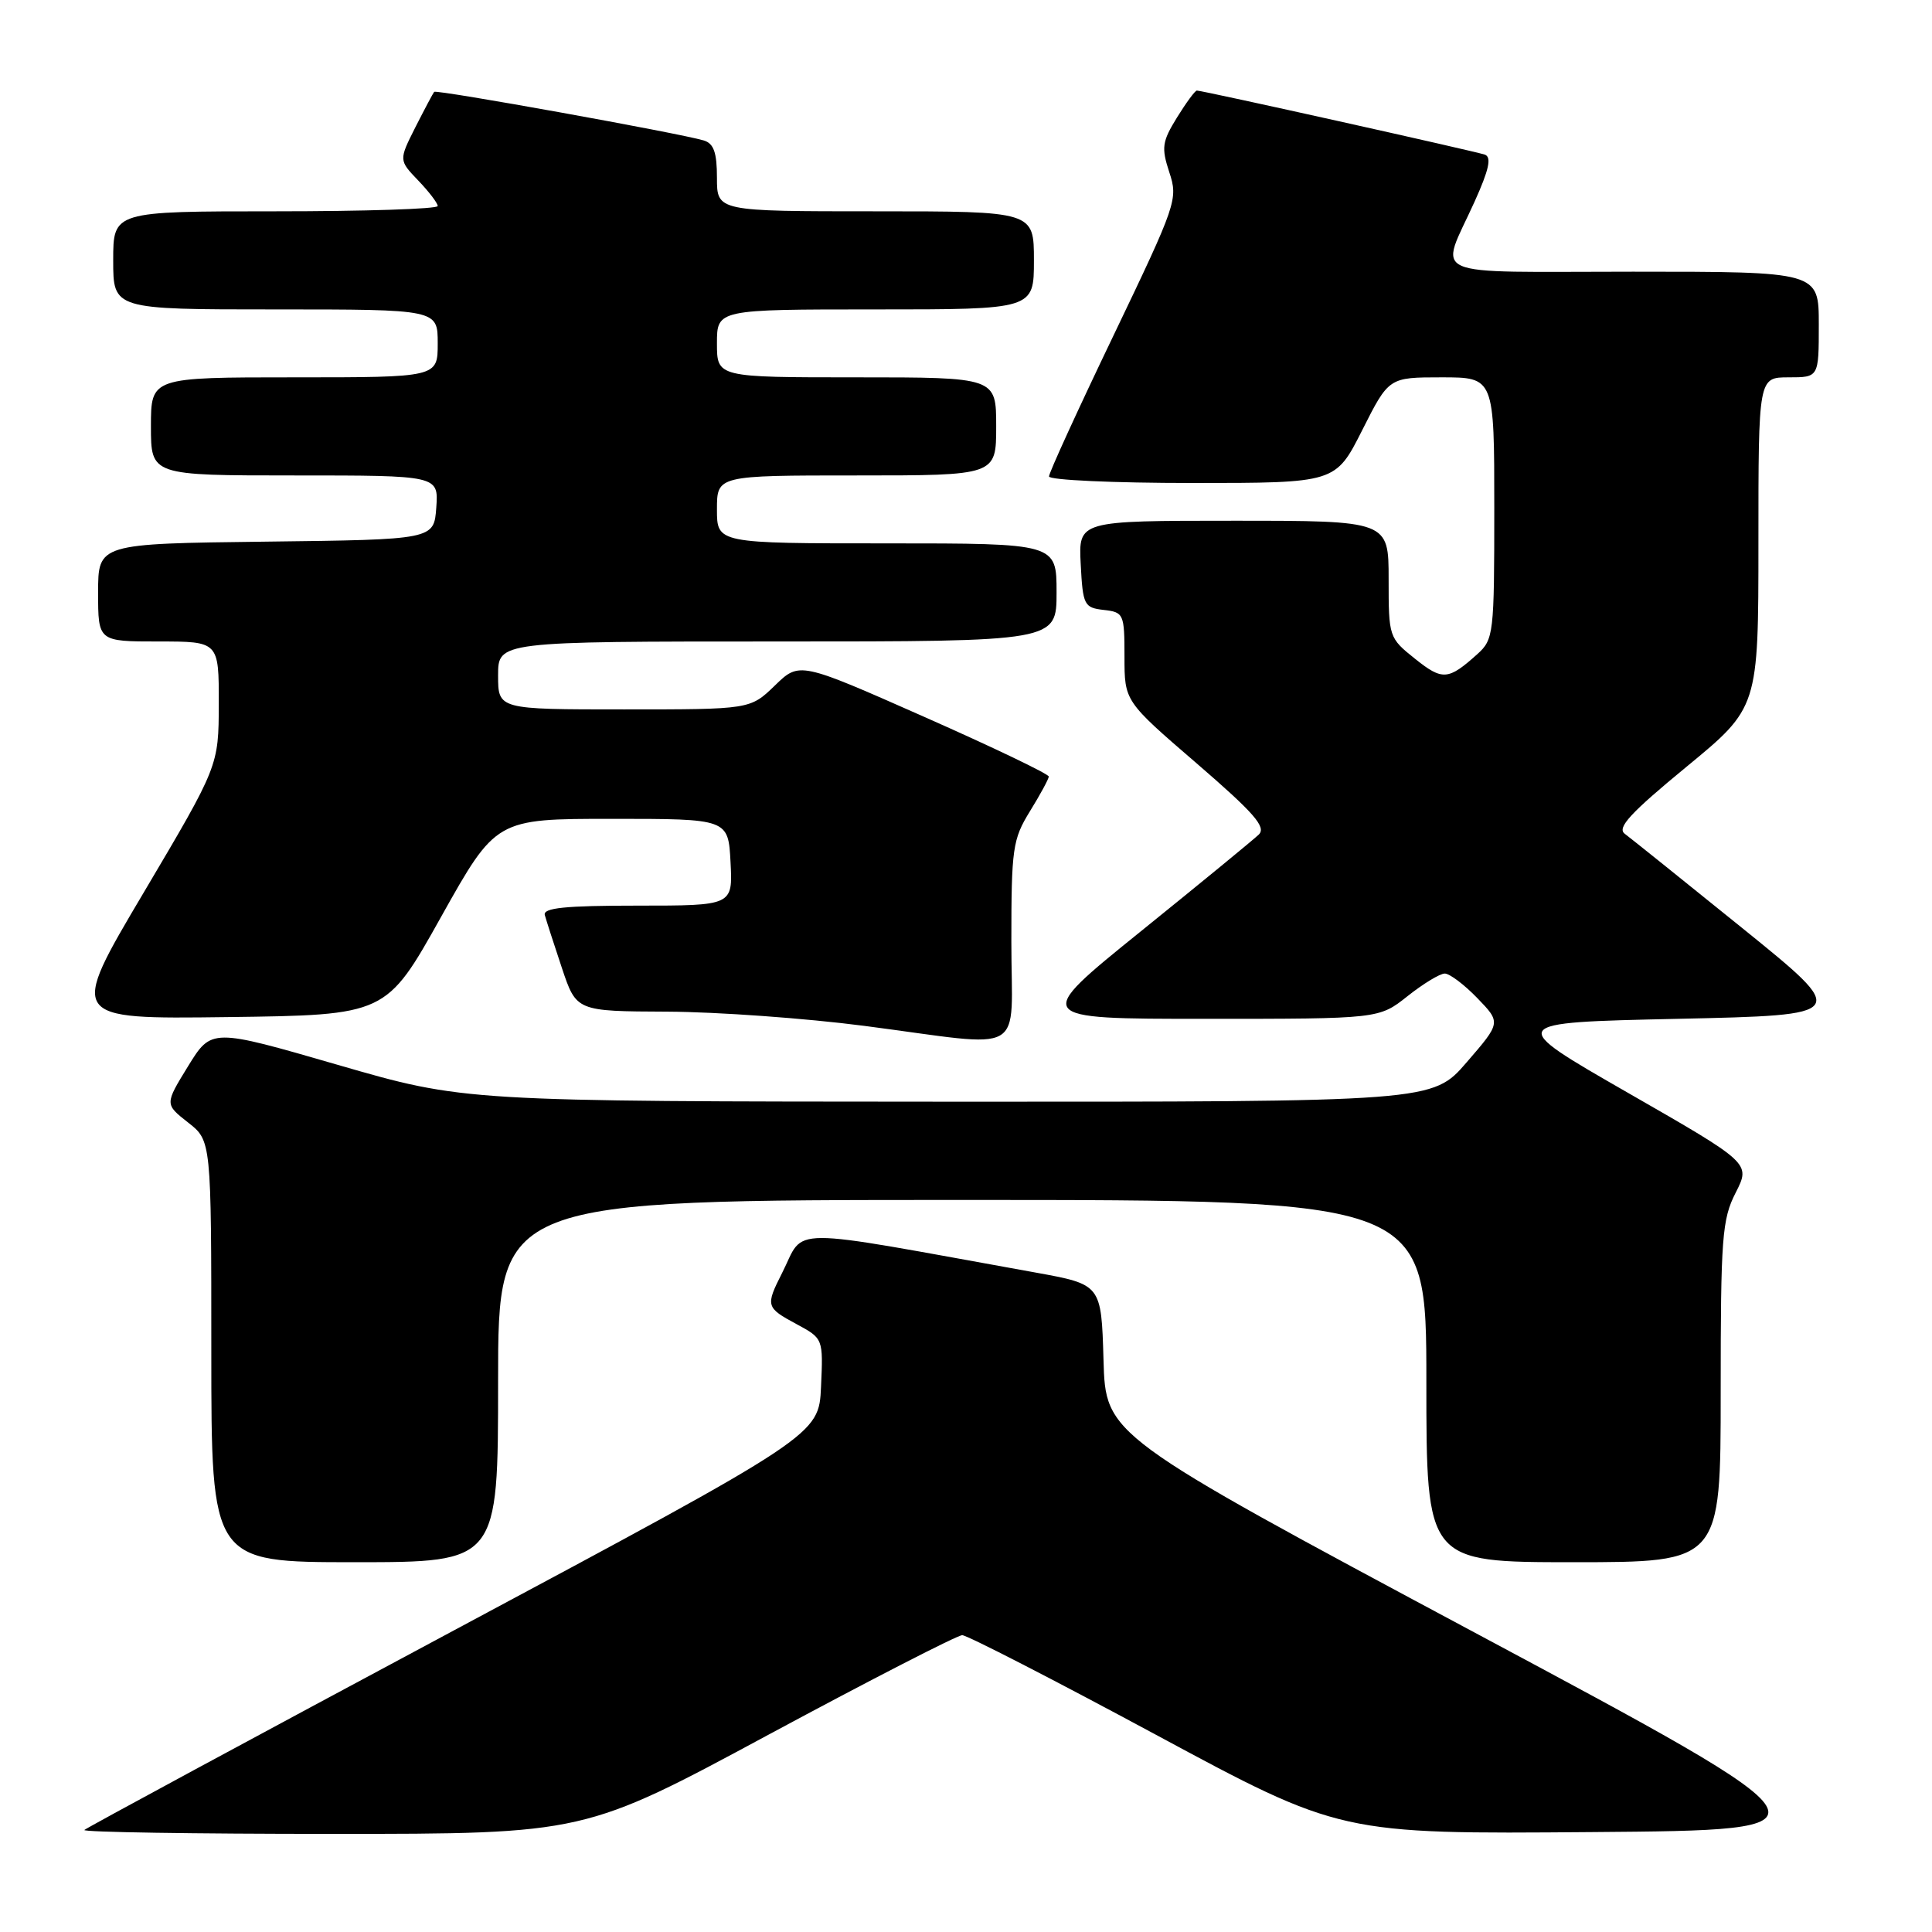 <?xml version="1.0" encoding="UTF-8" standalone="no"?>
<!DOCTYPE svg PUBLIC "-//W3C//DTD SVG 1.1//EN" "http://www.w3.org/Graphics/SVG/1.1/DTD/svg11.dtd" >
<svg xmlns="http://www.w3.org/2000/svg" xmlns:xlink="http://www.w3.org/1999/xlink" version="1.1" viewBox="0 0 256 256">
 <g >
 <path fill="currentColor"
d=" M 101.88 229.83 C 115.33 222.59 126.86 216.67 127.50 216.67 C 128.14 216.67 139.68 222.60 153.14 229.85 C 177.61 243.03 177.61 243.03 210.97 242.76 C 244.32 242.50 244.32 242.50 195.41 216.33 C 146.50 190.16 146.50 190.16 146.22 180.18 C 145.93 170.20 145.93 170.20 137.22 168.62 C 103.32 162.51 106.77 162.50 103.62 168.70 C 101.42 173.04 101.49 173.27 105.54 175.45 C 109.08 177.36 109.08 177.36 108.79 183.76 C 108.50 190.16 108.50 190.16 60.10 216.06 C 33.48 230.31 11.47 242.20 11.18 242.48 C 10.90 242.77 25.69 243.00 44.05 243.00 C 77.44 243.00 77.44 243.00 101.88 229.83 Z  M 66.00 183.00 C 66.00 159.00 66.00 159.00 127.50 159.00 C 189.00 159.00 189.00 159.00 189.00 183.00 C 189.00 207.00 189.00 207.00 208.50 207.00 C 228.00 207.00 228.00 207.00 228.00 184.46 C 228.00 163.95 228.18 161.57 229.99 158.03 C 231.97 154.13 231.97 154.13 215.74 144.82 C 199.50 135.50 199.50 135.50 222.31 135.00 C 245.11 134.50 245.11 134.50 230.89 123.00 C 223.06 116.67 216.04 111.04 215.29 110.48 C 214.22 109.69 216.02 107.73 223.46 101.61 C 233.00 93.76 233.00 93.76 233.00 71.88 C 233.00 50.00 233.00 50.00 237.00 50.00 C 241.00 50.00 241.00 50.00 241.00 43.00 C 241.00 36.00 241.00 36.00 216.38 36.00 C 188.43 36.00 190.74 37.02 195.39 26.72 C 197.30 22.49 197.67 20.82 196.75 20.49 C 195.47 20.04 159.35 12.00 158.59 12.00 C 158.35 12.00 157.17 13.61 155.95 15.58 C 153.98 18.78 153.87 19.56 154.94 22.83 C 156.12 26.39 155.89 27.04 147.58 44.38 C 142.86 54.21 139.00 62.64 139.00 63.13 C 139.00 63.61 147.54 64.00 157.99 64.00 C 176.97 64.00 176.97 64.00 180.50 57.00 C 184.03 50.00 184.03 50.00 191.01 50.00 C 198.00 50.00 198.00 50.00 198.00 67.33 C 198.00 84.03 197.92 84.72 195.75 86.68 C 191.90 90.14 191.14 90.20 187.51 87.30 C 184.04 84.53 184.00 84.41 184.00 76.75 C 184.00 69.00 184.00 69.00 163.45 69.00 C 142.90 69.00 142.90 69.00 143.20 74.75 C 143.48 80.19 143.65 80.52 146.25 80.82 C 148.90 81.12 149.00 81.34 149.00 87.02 C 149.00 92.91 149.00 92.91 158.54 101.13 C 166.22 107.76 167.82 109.60 166.79 110.59 C 166.08 111.27 159.05 117.04 151.16 123.41 C 136.81 135.00 136.81 135.00 159.77 135.00 C 182.72 135.00 182.72 135.00 186.50 132.00 C 188.58 130.35 190.80 129.00 191.44 129.00 C 192.08 129.00 194.02 130.46 195.75 132.25 C 198.89 135.50 198.89 135.50 194.35 140.75 C 189.82 146.00 189.82 146.00 125.66 145.98 C 61.50 145.95 61.50 145.95 44.76 141.10 C 28.02 136.25 28.02 136.25 24.92 141.28 C 21.83 146.31 21.83 146.31 24.91 148.73 C 28.00 151.14 28.00 151.14 28.00 179.07 C 28.00 207.00 28.00 207.00 47.00 207.00 C 66.00 207.00 66.00 207.00 66.00 183.00 Z  M 134.01 124.75 C 134.01 112.42 134.18 111.22 136.47 107.50 C 137.83 105.30 138.95 103.23 138.97 102.90 C 138.99 102.57 131.56 99.01 122.47 94.99 C 105.93 87.67 105.93 87.67 102.67 90.84 C 99.40 94.00 99.40 94.00 82.70 94.00 C 66.00 94.00 66.00 94.00 66.00 89.50 C 66.00 85.00 66.00 85.00 103.00 85.00 C 140.00 85.00 140.00 85.00 140.00 78.50 C 140.00 72.00 140.00 72.00 117.50 72.00 C 95.00 72.00 95.00 72.00 95.00 67.50 C 95.00 63.00 95.00 63.00 113.50 63.00 C 132.00 63.00 132.00 63.00 132.00 56.50 C 132.00 50.00 132.00 50.00 113.50 50.00 C 95.00 50.00 95.00 50.00 95.00 45.50 C 95.00 41.00 95.00 41.00 116.00 41.00 C 137.00 41.00 137.00 41.00 137.00 34.50 C 137.00 28.00 137.00 28.00 116.00 28.00 C 95.00 28.00 95.00 28.00 95.00 23.57 C 95.00 20.21 94.58 19.01 93.25 18.61 C 89.99 17.64 57.83 11.84 57.53 12.17 C 57.38 12.35 56.26 14.46 55.04 16.86 C 52.84 21.23 52.84 21.23 55.42 23.92 C 56.84 25.40 58.00 26.92 58.00 27.30 C 58.00 27.69 48.33 28.00 36.50 28.00 C 15.00 28.00 15.00 28.00 15.00 34.50 C 15.00 41.00 15.00 41.00 36.50 41.00 C 58.00 41.00 58.00 41.00 58.00 45.50 C 58.00 50.00 58.00 50.00 39.00 50.00 C 20.00 50.00 20.00 50.00 20.00 56.50 C 20.00 63.00 20.00 63.00 39.06 63.00 C 58.11 63.00 58.11 63.00 57.81 67.25 C 57.50 71.50 57.50 71.50 35.25 71.77 C 13.00 72.04 13.00 72.04 13.00 78.52 C 13.00 85.00 13.00 85.00 21.00 85.00 C 29.00 85.00 29.00 85.00 28.99 93.25 C 28.97 101.50 28.97 101.50 19.04 118.27 C 9.10 135.04 9.10 135.04 30.13 134.77 C 51.17 134.50 51.17 134.50 58.44 121.50 C 65.72 108.50 65.72 108.50 81.11 108.50 C 96.50 108.50 96.50 108.50 96.80 114.25 C 97.10 120.00 97.10 120.00 84.48 120.00 C 74.86 120.00 71.93 120.30 72.19 121.25 C 72.38 121.94 73.39 125.09 74.45 128.25 C 76.37 134.00 76.37 134.00 88.43 134.05 C 95.07 134.08 106.80 134.93 114.50 135.93 C 136.48 138.79 134.00 140.21 134.01 124.75 Z "/>
</g>
</svg>
